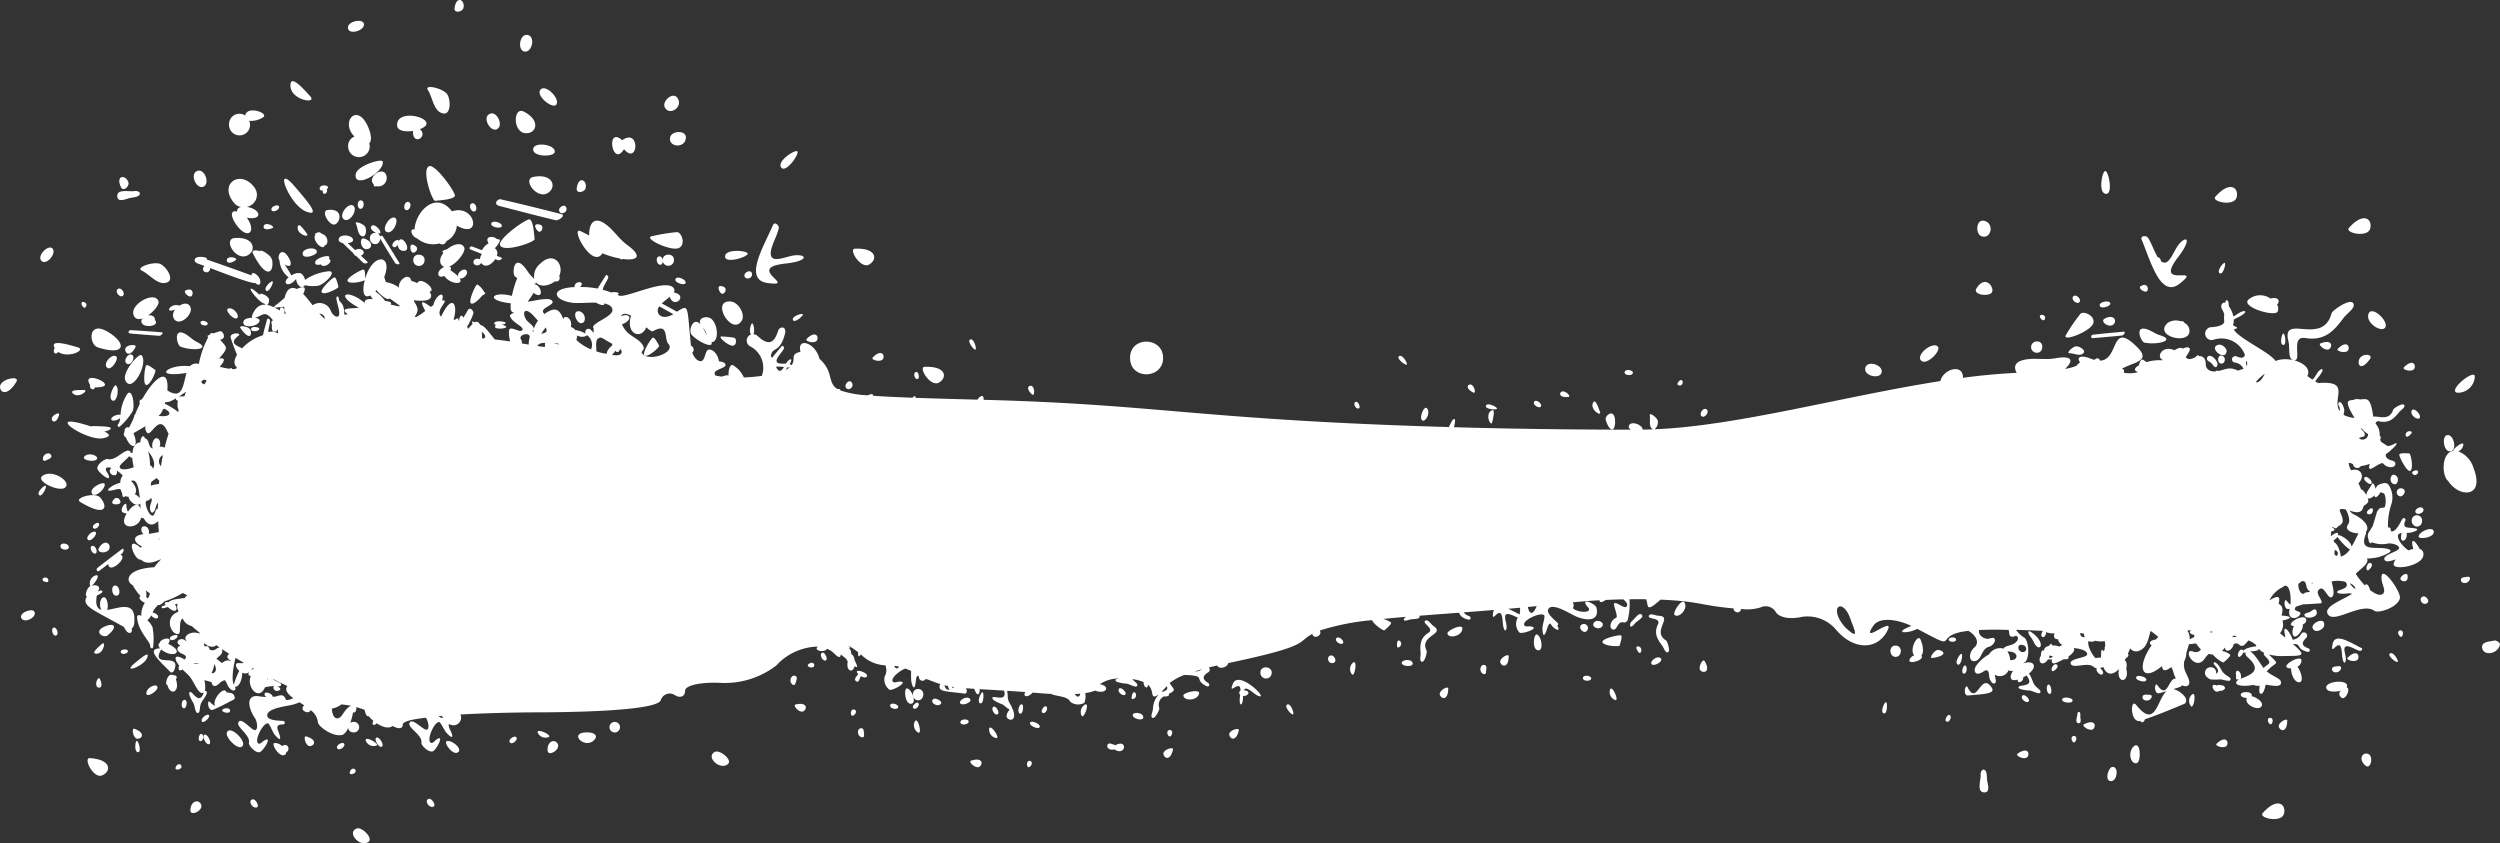<svg xmlns="http://www.w3.org/2000/svg" width="317.751" height="107.176"><rect width="100%" height="100%" fill="#333333" stroke="none"/><path data-name="Path 7260" d="M84.222 33.018c0-.821 1.435-.914 1.435 0a.719.719 0 11-1.435 0zm63.609 12.478c0-2.71-4.2-2.82-4.2 0s4.2 2.716 4.2 0zm158.695 20.652c0 .968 1.324 1.1 1.324 0a.662.662 0 10-1.324 0zm-47.6-22.75a.72.72 0 100 1.436c.822 0 .915-1.437.002-1.437zm13.031 52.457c0-2.459-1.934-.319-.883.994.554.439.885-.001.885-.995zm25.411-43.592a.99.99 0 00-.134-.751c-.156-.313.186-.622.433-.19.536.94.158 1.117.222 1.423a3.771 3.771 0 001.373.376c-1.383-2.288-.843-2.2-.114-2.3a1.065 1.065 0 01.776-.052c.917-.022 1.345-.455 1.718 2.188.64-.124 2.064.617 2.541-.9.056-.176 1.171-.878 1.385-.592s-.392.626-.624.909c-.644.782-1.244 1.445-2.51 1.184a.365.365 0 00-.5.283 1.991 1.991 0 01.516 1.492c.129.15.225.354.069.477a1.7 1.7 0 00.092.314c.256.208.8.524.842.566a1.7 1.7 0 00.636-.155c1.077-.6.368.292-.855 1.208-.061.948 1.192.595 1.221 1.179s-1 .657-1.555-.013c-.22-.266-1.492.817-1.7.68-.137-.088-.085-.354-.01-.645a3.746 3.746 0 01-1.118.29.545.545 0 01-1-.235c-.3-.164-.5-.209-.547-.1a1.772 1.772 0 00.321.873c1.115-.366 1.872.677.913 1.654.137.285.257.561.354.822.119-.1.429.27.654.686-.008-.476.524-.958.7-1.4.123-.305.381.15.481.605a.959.959 0 01.277-.465 1.9 1.9 0 01.617-.229.7.7 0 01.253-.05.607.607 0 01.5.235 2.878 2.878 0 01.332 2.508 8.573 8.573 0 00-.414 2.9c.339-.045.357.178.368.484.593.194 1.135-.984 1.422-1.5.189-.344.535-.109.415.16-.4.9.19.875.791.917.817.057 1.135.255-.038.577a2.8 2.8 0 01-.581.056c.14 1.213-1.052 1.422-.637.021-1.148.071.041 1.72.873 2.2a3.665 3.665 0 01.591-.182c-.009-.181-.1-.4-.116-.574-.1-.988.6-.124.937.573a.669.669 0 01.481.719c-.014 1.442-3.871 2.076-3.787 1.208a1.211 1.211 0 01.27-.592c-.626.189-1.212.4-1.413.069-.387-.636 1.783-1.063 1.835-1.5.049-.419-.977-.667-1.4-.593a3.609 3.609 0 01-2.084-.162c-.116.384-.445-.124-.383-.343a.977.977 0 01.145-1.111 9.04 9.04 0 00.376-.618c.181-.595.357-1.192.54-1.787a.291.291 0 01.132-.191c.093-.216.275-.366.719-.339.308.018.35-1.308.043-1.823a.623.623 0 01-.383-.165c-.151.1-.266.365-.41.5-.293.265-.411.154-.425-.093-.234.27-.631.5-.856.387.125.356.156.569-.521.958-.186 1.01-.884.9-1.8.6a1.619 1.619 0 00.685.553c.67.326 1.842 1.162 1.539 1.945a.438.438 0 01-.132.167.5.5 0 01-.015.328c-.721 1.827.459 1.731 1.664 1.762 1.636.04 2.29.406-.025 1.156a7.51 7.51 0 01-1.5.187c.4.581-.939 1.417-1.416 1.934a8.3 8.3 0 001.187 1.5c.107-.391.508-.039.614.551.657.521 1.29.8 1.639.5.424-.353-.05-1.105-.132-1.65-.407-2.689 2.544 1.421 2.3 2.246-.348 1.192-2.76 1.9-3.218 1.572-1.655-1.193-5.1 1.678-5.923.445-.668-.994 1.979-1.868 3.073-2.629a2.334 2.334 0 00-.411-.052 5 5 0 01-1.187.032c-.48-.1-.321-.328-.006-.433.641-.212 1.219-.428.778-1.043a3.633 3.633 0 00-1.787-.057c.229.88.433 1.835-.03 2.014-.415.162-.912-1.351-1.4-1.1-.9.454.358 1.413.146 1.835-.021.041-1.745.131-2.4.168-.266.1-.535.18-.8.268a.425.425 0 00-.186.314c0 .306.745.274.712.578a.854.854 0 01-1.055.531c-.464-.2-.41-.681-.314-1.16-.039.01-.076.026-.115.036-.708.187-.619-1.52-.246-1.01a2.243 2.243 0 00.452.481c.089-.592.06-2.329-.627-2.438-.15.07-.283.149-.42.228a.2.2 0 01-.164.089 3.787 3.787 0 00-1.453 1.557c.895-.517 1.484-.762 1.166.451.547.23.588.86.365 1.478.109.014.224.025.341.036.814.08 1.126.286-.056.575a1.256 1.256 0 01-.168.026 1.671 1.671 0 01-.3 1.614s-.013 0 .657.557a3.243 3.243 0 00-.1-.671c-.091-1.166.87.264 1.046.943a1.375 1.375 0 001.069-.71.411.411 0 11.626.507c-.612.606-.534 1 .273 1.286.33.118.3.578-.182.437-1.449-.431-.579-1.021-1.752-.966 1.729 1.488 1.387 1.514-1.04 1.514a6.111 6.111 0 01-2.025-.2c1.514 1.52.99.743-.257 2.158.895.756 1.948.892 1.8 1.533-.116.5-1.089.273-1.946.153-.052.411-.309 1.211-.591 1.164-.347-.059-.171-.665-.178-1.036a1.251 1.251 0 01-.755-.091c-2.316.372-2.566-.3-1.892-.677a.3.3 0 01-.083-.053c-.283.151-.278-.154-.247-.463-.25-1.086.835-.573.587.4 1.44-.549 2.706-1.107.874-2.732-.268-.238-.318-.449-.25-.588-.167.028-.257.009-.3-.034-.074.284-.421.627-.553.584-.332-.109.019-1.113.442-.9a.219.219 0 01.112.133c.19-.35 1.347-.578 1.646-.57a.271.271 0 01-.012-.153 3.187 3.187 0 00-.974-.609c-.172.2-.352.4-.565.612a.562.562 0 01-.542.016.584.584 0 00-.772-.163c-.159.79-1.029 1.2-1.121.437a2.663 2.663 0 01-.375.431 2.726 2.726 0 011.054.478c.061.244-.628.78-.837.976-.1.1-.962-.478-1.385-.992a1.866 1.866 0 01-.511-.08 3.867 3.867 0 00-.524.606c-.95 1.43-2.387-.375-1.929-.9.167-.191.507.071.76.067a.729.729 0 00.7-.354 3.114 3.114 0 01-.591-.729c-.26-.034-.776.109-.937.066-.081.362-.207.733-.326 1.105a2.467 2.467 0 01-.27 1.074 2.349 2.349 0 00.127 1.286c.233.552.839 1.511.305 1.823a.645.645 0 01-.668-.062c-.052.19-.952.427-1.138.487a2.652 2.652 0 011.277.778c.487.464.4.979.1 1.105-1.655.687-3.307 1.387-5 1.955-.119.456-.48.473-.557.215-1.358.314-1.328-2.994-.544-2.021 2.481 3.078 2.623-.65 3.835-1.762-.308.092-.614.187-.927.261-.712.167-.575-1.537-.216-1.016 1.323 1.911 1.377-.987 2.366-.851-.35-.574-.275-.869-.6-1.462-.86.681-1.181.4-1.168-.133-2.634 2.189-3.283.173-1.336-2.639-.356-.194-.361-.59.557-.737a8.4 8.4 0 01.29-.332c-.39-.3-.572-.482-.977-.74-.29 1-.428 2.057-1.369 2.471a.957.957 0 01-1.23-.265c-.172.427-.275.653-.3.7.15.136.119.336-.25.561-.053.11-.107.2-.16.3.3-.04.321.725.208 1.011.5 1.787-1.254 2.049-.935.059-.9.977-1.66.6-1.97-.255-.132.047-.264.075-.425.119.252.182.485.577.363.747-.255.354-1-.357-.771-.736a.613.613 0 01-.362-.107c-.678-.763-2.67.265-2.939-.427s1.939-.738 2.066-1.161c.167-.557-1.1-.8-1.681-.849.136.264-.039.634-.681 1.064.062.416-.224.357-.635.368-.849.431-1.619.9-1.464.018-.169 0-.339-.005-.508-.01-.64.992-1.417.372-.9-.46-.006-.505.243-1.064.5-.388-.2-.33-.124-.718.528-.86.167-.278.33-.389.419-.049a1.718 1.718 0 01.9.143 1.02 1.02 0 01.41-.213.958.958 0 01-.578-.74c-.506.04-.6-.375-.433-.742a2.473 2.473 0 01-1.078-.155c-.061.983-1.007.745-.421-.159q-1.854-.093-3.416-.132a3.761 3.761 0 00.964.935c.689.271.847 2.731.132 3.2-.065.041-.125.091-.189.136 1.318-.464 1.93.332.719 1.307a.39.39 0 01.129.124 5.5 5.5 0 01.4.906c.288.8 1.12.981.941 1.352-.146.305-.887-.172-1.332-.247a5.046 5.046 0 01-1.175-.175c-.455-.185-.26-.38.069-.428.768-.112 1.458-.242.737-1.24-.026-.038-.02-.06-.034-.092a4.232 4.232 0 01-.442.26c.056.622-.848.861-.672.283-1.037.3-1.146-.357-.608-1.118a.835.835 0 01-.584-.061 1.192 1.192 0 01-1.727.571.967.967 0 000 .173c.054.295.246.83-.049.923-.363.116-.663-.581-.683-.891-.036-.608-.129-1.021-.769-.6-1.027.674-1.254-.143-.936-.672a4.66 4.66 0 011.685-1.524 1.638 1.638 0 011.855-.731c.127-.362.953-.389 1.341-.645.794-.522.424-1.072.147-.963-.856.334-.738-.295-.844-.769a43.072 43.072 0 00-3.775.012c-.114.768.727 1.111 1.058 1.117.309.006.776-.274.93 0 .2.35-.372.937-.637.988-1.082.206-.945 1.661-1.846 1.839-.8.159-.891-1.036-.078-1.745.653-.569.257-1.489-.769-2.093-4.907.518-.663 2.868-6.5-.257-1.149.628-3.267.622-.745-.379-2.219-1-4.252-1.064-4.9.075-1.726 2.588 3.337-1.917 1.656.883-1.435 2.21-4.307 1.988-6.405-.551a4.747 4.747 0 00-4.307-1.548c-1.436.332-2.872.111-3.314-.662a1.477 1.477 0 00-1.877-.552 5.721 5.721 0 01-2.517.2c-.038.652-.939.524-.943-.067-4.228-.362-4.231-.9-9.288-1.112-1.911 1.727-1.51.807-1.813-.049-.693-.009-1.4-.01-2.124 0a8.371 8.371 0 01-.235 2.657c-.03.133-.34.339-.45.3-.87-.294-.83 1.008-1.4.895s-.4-1.133.388-1.506c.312-.149-.432-1.646-.248-1.817.281-.262 1.257.718 1.554.409.281-.291-.057-.641-.4-.927-.747.016-1.5.043-2.255.078-.305.266-.824.409-.754.039a81.744 81.744 0 00-3.412.26.69.69 0 01.045.675c-.11.349 1.721.8 2 .328.133-.226-.246-.464-.37-.7-.486-.91 1.213-.05 1.317.33.5 1.8-1.246 1.813-2.8 1.056-.816-.4-2.8-1.641-3.288-.848-.317.517.7 1.328 1.131 1.731.181.168.115.328-.01.388.6 1.014-.547.394-.861-.269-.252.062-.348.427-.465.791-.254.778-.521 1.04-.551-.176-.01-.42.375-1.5.222-1.658-.436-.459-2.8.634-2.542 1.244.11.253.538.134.811.172 1.346.187-1.045 1.016-1.406.784a1.623 1.623 0 01-.295-1.766.665.665 0 00.094-.121c-.524-.218-1.213-.636-1.521-.4-.286.224.057 1.016.075 1.447.035.809-.4.877-.5-.618-.169-2.609-1.537.769-1.19-1.174a.974.974 0 01.1-.243c-1.315.109-2.585.208-3.826.3.071.182.266.337.632.468.328.116.3.578-.181.437-1-.3-.9-.67-1.124-.853-3.34.253-3.42.257-4.983.381.178.528-.82.345-1.334.52-.926.313-.7-.19-.354-.381-1.024.087-2.008.176-2.935.27a2.638 2.638 0 011.016.463c.061.246-.627.782-.834.979-.12.115-1.351-.736-1.58-1.288a30.257 30.257 0 00-6.648 1.32c.4.653-.843 1.179-.939.423-2.1 1.133-.156 1.487-10.686 3.711-.137.55-1.1.859-1.421.31-.355.08-.707.162-1.05.246a.4.4 0 01-.118.639c-.721.468-.725.866.006 1.314.3.182.173.627-.266.39-1.645-.882.229-1.289-2.74-1.392a6.978 6.978 0 00-1.872 1.036c.484.777.941.877-.109 1.367.159.292-.292.367-.635.328a1.218 1.218 0 00-.561 1.493c.047.178-.526 1.367-.858 1.236s0-.738.047-1.1a2.83 2.83 0 01.747-1.9c-1.236.869-.482-.48-1.378-1.211-.038.632-.564.321-.564-.344a5.532 5.532 0 00-1.424-.371c.336.4.747.579.61.849-.153.3-.883-.19-1.327-.275a5 5 0 01-1.17-.2c-.451-.194-.251-.385.078-.427l.184-.025a4.244 4.244 0 00-2.524.73c1.336.158.946 1.373-.593.807a4.642 4.642 0 01-1.253.306 2.15 2.15 0 01-.109 1.25 1.625 1.625 0 01-1.786-.136c-.333-.756-1.829-.667-2.416-1-.847-.04-1.427-.093-2.38-.167-.533.65-1.3.593-.924-.072-.84-.062-1.6-.112-2.305-.158a6.558 6.558 0 01.079.78c.026.75.6 1.171.539 1.465a.108.108 0 01.08.069c.534 1.306-.173 1.6-.637 1.191-.3-.262-.013-.842.269-1.116-.274-.1-.662-.52-.962-.676a5.056 5.056 0 01-1.065-.525c-.375-.315-.129-.442.2-.387.733.123 1.393.2 1.113-.825-1.2-.075-2.217-.131-3.107-.184.022.736-.337 1.025-.679-.041-.376-.025-.724-.05-1.056-.078.023.063.049.115.071.191.093.323-.074.525-.237.5-2.445-.337-3.541-.193-3.113-1.227-.83-.242-1.341-.516-1.85-.64a.458.458 0 01-.849-.3 1.763 1.763 0 01-.209-.12 1.67 1.67 0 00-.2.778c-.1.812-.316 1.12-.574-.07a11.543 11.543 0 01-.012-1.3 9.397 9.397 0 00-.743-.315c-.793.313-1.876 1.243-1.6 1.65.154.229.552.03.828.015 1.358-.068-.834 1.2-1.232 1.034a1.62 1.62 0 01-.622-1.678 1.641 1.641 0 00.092-1.429 4.6 4.6 0 01-3.108-1.392c-.234.343-.4.358-.345-.262-.746-.564-1.159-.844-1.267-.791.293.124.271.246.087.345.175.012.272.265.29.56a.43.43 0 01.036.144c.261.093.37.526.4.763.4.8.425 1.04-.01.732-.177.914-1.126.715-.864-.608a.329.329 0 01-.133-.246 6.152 6.152 0 00-.8-.639.255.255 0 01-.052.294c-.252.226-.754-.5-1.136-.737-.162-.1-.341-.18-.52-.27-.182.507-1.81.3-1.161-.274a7.341 7.341 0 00-5.276 2.4 10.74 10.74 0 01-7.178 2.208c-2.429-.111-4.417.331-4.417.994 0 .773-.663.993-1.325.552a1.181 1.181 0 00-1.767.662c-.331.994-6.515 1.546-16.675 1.546-3.394.039-6.352.131-8.789.269a.978.978 0 01-1.44 1.208c-.136.216.039.546.2.891.338.746.315 1.12-.526.24-.29-.3-.728-1.359-.95-1.376-.631-.045-1.648 2.356-1.042 2.631.251.114.487-.262.715-.419 1.122-.767-.088 1.456-.512 1.526-.613.1-1.456-.83-1.407-1.108.177-1-1.863-1.93-1.487-2.57s1.782 1.064 2.19.9c.393-.155.124-1.175-.141-1.511-1.89.207-2.93.508-2.93.865 0 .566-.534.595-1.3.182-.543.438-1.411.052-2-.334-.49.441-.689.08-.425-.313a4.569 4.569 0 01-.621-.612c-.3.137-.422-.485-.522-.8a12.535 12.535 0 00-1.031-.339c.027.352-.123.839-.418.654a6.99 6.99 0 01-.361 1.355.618.618 0 01.372-.124.669.669 0 110 1.324.612.612 0 01-.631-.577 1.83 1.83 0 01-.63.857c-1.155.458-3.2-1.01-3.218-1.574a2.209 2.209 0 00-.923-1.527c-.264.653-1.537-.037-.815-.609-.2-.133-.4-.264-.6-.392a5.139 5.139 0 01-1 .336c-.886.2-3.214.459-3.1 1.383.074.6 1.37.606 1.963.65.391.03.321.442.027.445-.982.006-.717.537-.507 1.1.287.767.239 1.138-.541.2-.27-.322-.637-1.4-.859-1.435-.626-.088-1.8 2.241-1.214 2.556.244.131.5-.23.741-.37 1.171-.692-.184 1.445-.61 1.488-.619.061-1.4-.926-1.332-1.2.244-.99-1.73-2.049-1.312-2.663s1.707 1.179 2.127 1.045c.4-.129.2-1.165-.041-1.518-.9-1.317-1.183-3.045.507-2.782a7.9 7.9 0 00.936.1.419.419 0 01-.23-.39c.07-.434 1.073.013 1.018.341a.593.593 0 00.212.006c.552-.041 1.129-.548 1.469.336.065.169.522.061.955-.159-.569-.41-1.184-.98-.751-1.532-.632-.3-1.272-.61-1.912-.94.509.458 1.165.441 1.113.8-.023.159-.23.188-.485.184a1.278 1.278 0 01.282.155c.434.321-.627.73-.764.065a.22.22 0 01.092-.238 3.435 3.435 0 00-1.177.141c-.774 1.819-2.385-.058-1.8-1.43-.255-.075-.4-.185-.216-.494a.868.868 0 01-.862.065c-.07 1.4-.659 1.884-.946 1.758.085.182.124.357-.012.453-.312.22-.809-.354-.919-.644-.125-.325-.249-.577-.423-.628a3.347 3.347 0 01-.453.242c-.67.763-1.076.568-1.148.023a6.371 6.371 0 00-.931-.252 3.258 3.258 0 01.084 1.369c.159-.085.324.141.2.411a5.443 5.443 0 01-.522.839c-.5.69-.174 1.479-.582 1.542-.334.053-.361-.827-.551-1.237a5.064 5.064 0 01-.522-1.068c-.1-.478.167-.428.392-.185.528.569 1.027 1.065 1.44-.1.018-.05.044-.061.066-.093a.439.439 0 01-.137.118c-.616.285-1.151-1.394-1.74-2.076-.27-.313-.593-.587-.9-.891-.371.3-.636 0-.419-.477-.734-.957-.659-1.577.692-.786.242-.255.265-.482-.258-.7-.941-.385-.725-.893-.273-1.078-.856-.392-.019-1.092.531-.694a2.15 2.15 0 00.356.213.721.721 0 01-.079-.05c-.586-.573.349-1.323 1.4-1.054a.982.982 0 00.318.03c-.4-.316-.755-.618-1.085-.912a1.642 1.642 0 01-1.161-.967c-.619.389-.083 1.965-.609 1.981-.88.025-1.694-2.017-.154-2.741a1.222 1.222 0 00.242-.16c-.222-.407-.25-.732-.061-.957a2.394 2.394 0 00-.411.092c.48.623.147 1.281-.9.321-.4.146-.727.234-.778.062-.058-.2.332-.206.513-.324-.282-.294-.04-.371.367-.356.4-.335.9-.374 2.038-.521a1.271 1.271 0 01.339-.338 9.539 9.539 0 00-.575-.3 11.178 11.178 0 01-2.345 1.072c-.256.278-.574.528-.741.438a2.259 2.259 0 00-.747.989c.284.012.725.279.7.539-.043.409-.685.122-.875-.2a1.683 1.683 0 01-.5.621 2.657 2.657 0 01.666.891 8.154 8.154 0 01.076 2.513c0 .286-.387.156-.361-.049.078-.608-1.5-1.824-1.669-3.628-.039-.409.2-.441.531-.286a2.8 2.8 0 01.45-1.651c-.449-.171-.941-.68-.534-.851a6.082 6.082 0 01-.99-1.37c-1.089-.6-.7-2.122 2.729-2.3a5.878 5.878 0 01.812-.948.092.092 0 010-.065c-.928.4-1.782.715-2.534.036-.8.216-2.1-3.314-.019-1.5a2.173 2.173 0 01.163-.167c-1.087-.513-1.312-1.393.212-1.563-.372-.278-.38-.909-.041-.983.579-.128.852.579.68.934.556-.038 1.072-.189 1.3-.207a35.194 35.194 0 01-.085-1.4c-.786.754-1.426.431-1.827-.353l-.344-.085c-.326 1.572-3.109 1.539-1.84-.508-.129-.04-.261-.071-.389-.115-.692-.239.335-1.607.361-.975a1.625 1.625 0 00.2.834c.668-.949 1.361-1.189 1.606-.34-.017-.339-.014-.264-.044-.685-.478.508-1.448-.319-1.492-.882-.388 0-.237-.005-.42-.088-.129.23-.38.252-.383-.352a1.654 1.654 0 01-.184-.471c-.2-.115-.52-.021-.857.061-.8.193-1.158.1-.138-.561a5.625 5.625 0 01.936-.367 1.374 1.374 0 01.318-.905 3.735 3.735 0 00-.754-.617c.2 1.138-1.468.376-.7-.34-.3-.1-.557-.116-.666.038-.159.226.168.528.278.78.546 1.245-1.413-.356-1.4-.785.013-.622 1.086-1.277 1.35-1.178a.774.774 0 00.331.037 1.2 1.2 0 01.251-.056c.842-.256 1.767-1.36 2.22-.967a.277.277 0 01.1.21.686.686 0 01.209.039c.084-1.052.588-1.392 1.037-1.38-.094-.531.4-1.125.547-.52.688.2.341 1.161 1.017 1.294-.229-.41.044-1.293.444-1.3.454-.005.6.679.406 1.125.156-.058.193-.128.646.084.151-.624.315-1.224.508-1.774-.115-.2-.213-.429-.318-.619-.972-1.765-1.884.94-2.4.507a.919.919 0 01-.219-.857c-.506.305-1.028.6-1.541.9.8 1.778-.221 2.309-.977.489-.238-.052-.321-.438-.151-.637-.021-.431.213-.724.557-.561a9.077 9.077 0 00.68-1.42c-.014-.1 0-.176.088-.212.18-.436.38-.9.613-1.389-.109-.447.1-.613.257-.535a.591.591 0 01.158-.244c1.279-2.269 3.33-4.208 3.093-.932 2 1.275 1.985-.774 2.435-2.219-4.481.68-2.339-1.18.436-.861a1.056 1.056 0 011.133-.274 11.858 11.858 0 011.2-3.428c-.225-.15-.061-.193.169-.283.155-.229.221-.295.466-.178a6.78 6.78 0 01.886-.282c.283-.063.728.714.269.988a.745.745 0 01-.3.074c.908 1.071 1.116.968-.128 2.419.913-.168.694.334.089 1.037a11.342 11.342 0 001.227.256c.286-.18.294-.07.328.034.508.032.719-.071.533-.321-.35-.349-.243-.9.111-1.484-.291-.715-.578-1.431-.8-2.167-.212-.7 1.5-.672 1-.281-1.258.993-.269 1.24.445 1.623a5.962 5.962 0 012.657-1.667c.124-.646.353-1.37.507-1.987.069-.274.388-.043.393.114.012.368-.222 1.02-.233 1.482a1.437 1.437 0 011.24.173 1.293 1.293 0 00-.065-.538l-.063.079c-.008.166-.071.26-.219.176-.418.217-.468-.389-.427-.856-.085-.194-.128-.4.081-.477l.023-.1c-1.014-1.281-1.219-.591-2.255-.275.336.044.594.163.582.356-.044.756-2.347 1.1-2.036.069.087-.288.617-.433 1.113-.441-.1-.124-.013-.427.263-.869.8-1.253 1.942-.822 3.247-.047-.057-.763.773-.359.539.327l.243.153a2.32 2.32 0 01-.243-.971c-2.095.23-1.382.215.071-1.147.178-.864.657-1.524 1.535-1.1.915-.419 1.275-.292.812.631a12.69 12.69 0 011.191 1.444 1.518 1.518 0 012.323.716c.106.3.547.836.9.712.584-.336-.539-2.458-.076-2.547.225-.044.153.463.308.612.482.459.547.815.579 1.7a1.89 1.89 0 01.464-.028c-1.051-.824-.026-.733 1.386-.848-3.219-1.779-1.377-2.4.685-.661.031-.014.053-.035.085-.047-.068-.348.387-.432 1.015-.4a1.823 1.823 0 01-.326-.466c-1.013.527-1-.86-.706-1.963-.2.211-2.013.588-2.188.116-.153-.412 1.871-1.527 2.056-1.429.2.107.172.825.172 1.169 1.012-3.447 3.594-3.075 2.427-.228a3.789 3.789 0 01.2.644 3.733 3.733 0 011.7.709c-.252-.808 1.248-2.125 1.555-.853a3.608 3.608 0 01.773.277c.324-.968 2.566.884 1.522 1.094.606.781-.025 1.349-1.959 1.076a.75.75 0 01-.008.129c.743 1.1.44 1.4.1 1.969.054.018.112.03.165.052a9.249 9.249 0 001.175-.784c-.839-1.562-.264-1.206.7-.518.114-.081.234-.168.337-.238.209-1.167 1.517-1.992 1.1-.569 1.133-.187-.963 1.183-.131 2.047 1.444-3.073 2.192-1.51 1.583.381.06 0 .128 0 .184.009.241-.172.454-.31.451.076.039.009.069.021.1.031-.036-.562.358-.866.516-.358.2-.331.394-.656.57-.966.279-.49.769.128.7.432a9.319 9.319 0 01-.794 1.673c.052.088.1.178.15.27a4.955 4.955 0 01.562-.64c-.189-.241-.057-.42.224-.175.326-.184.56-.039.715.293.59.181.868.659 1.873 1.873 0 0 .428.043.446.05q.79.093 1.505.2a4.2 4.2 0 01-.158-1.284c.009-.856 1.268.146 1.61-.084.641-.432-1.274-.959-1.479-1.9-.03-.137.26-.264.578-.4-.542.057-.526-.628-.477-1.179-3.306-.353-2.419-1.6.143-.94a13.2 13.2 0 01.679-2.264c-.1-.062-.19-.128-.278-.2-.376-.295-.217-2.535.94-1.469.482.443.727 1.029 1.2 1.479a3.414 3.414 0 01.3.322 2.043 2.043 0 01.736-1.939c1.712-1.713 3.107.071 2.444 1.509.144.442-.027.82-.562.71-.68.559-1.826.811-2.4.137 0 .124-.1.189-.269.2 1.052.125 1.332 2.144-.044 1.131a9.49 9.49 0 01-.743 1.109c.887-.07 2.953-.7 3.166.008.128.427-1.42.8-1.21 1.308a.629.629 0 00.181.261c1.528-1.111 1.977-.4 2.4.666.1-.644 1.219-.159.951.975a1.23 1.23 0 01.575.392 3.958 3.958 0 011.311.456.412.412 0 01.7-.433 1.777 1.777 0 00.345.321.857.857 0 01-.016-.484 1.665 1.665 0 01-.08-.167c-.2-.57 2.523-1.4 2.455-2.245-.04-.489-.49-.716-1.1-.826.273.4-.675.145-.967-.1-1.1-.022-2.361.114-3.09.009-2.223-.319-2.873-1.729.047-1.973.1-.008.2 0 .3-.007-.1-.848 1.478-.834.7-.018a11.119 11.119 0 012.233.2c.3-.546.7-1.122 1-1.628.145-.242.383.072.343.224-.112.416-.666 1.107-.7 1.562q.524.136 1.054.327c.944-.132 1.177.177.787.31.079.035.155.054.235.092.851.4 6.307-2.423 7.019-.805a.457.457 0 01-.074.414c1.91.336.039 2.2-.506.551-.321.273-.7.555-1.012.839.643.349 1.285.7 1.923 1.052 1.568-.97 1.266-.861 1.788 4.325a.532.532 0 01.164.892c.191.506.588 1.092 1.091 1.069.612-.028.482-1.515 1.092-1.477s1.13.811 1.206 1.5c.446.049.793.163.835.441.068.44-1.515.6-1.378 1.13a.639.639 0 00.12.247c.249.048.508.089.778.123.337-.089.672-.222.865-.138-.027-.785.233-1.55.61-1.28a3.4 3.4 0 011.341 1.523 21.152 21.152 0 002.285-.2 3.048 3.048 0 00-1.449-3.731.831.831 0 01.1-1.54c-.354-.239-.053-1.422.125-1.4s.366 1.084.14 1.372a.95.95 0 01.591.269c1.263 1.168 2.038.979 2.543-.659.207-.668 1.13-.644.89.324-.65 2.617-1.722 1.557-1.793 2.952.124.03.124.058.16.115.368-.489.826-.992 1.187-1.442.176-.22.37.125.308.269-.2.478-1.107 1.268-.9 1.7.128.268.709.213 1.151.224.477-.747 1-.759.463.063a.789.789 0 01.265.119c.579-.751-.247-1.435 1.13-1.679-.5-1.956 1.937-1.157 2.414.889a4.008 4.008 0 011.263 1.934c.237.875.312 1.473 1.032 1.9.179-.022.389 0 .344.171a12.821 12.821 0 003.509.625c.291-.137.666-.268.67.054 1.3.1 2.938.174 4.989.251.38-.334.42-.213.378.014 2.149.076 4.749.149 7.886.231.5-.685.847-.555.785.021 22.134.573 27.641 2.542 59.151 3.464.455-1.169 1.043-1.579.636.019 4.393.124 9.153.217 14.3.27a.072.072 0 01.083 0q3.892.039 8.1.045c-.207-.136-.334-.31-.244-.52.29-.68 1.774-.065 1.733.512.429 0 .874-.022 1.315-.038-.6-.312-.295-1.2-.4-1.771-.083-.45.846.2 1.012.65a1.126 1.126 0 01-.412 1.114c10.49-.416 24.007-4.2 36.34-6.127.33-1.532 2.926-2.282 2.863-.415a80.735 80.735 0 016.836-.634c-.4-.7-.308-1.418 1.063-1.678 1.288-.243 2.52.063 3.81-.167 2.371-.421 2.31.388 1.261 1.349a6.911 6.911 0 001.455-.392 1.266 1.266 0 01.407-.371c.006-.041.038-.081.016-.124-.441-.663.221-.884 1.325-.442a4.073 4.073 0 00.556.178c.291-.332.612-.2.694.1 2.417-.085 1.337-4.855 4.382-2.043 1.436 1.325 1.436 1.877-.441 2.539-.509.215-.89.383-1.152.517.265.158.3.1.235.521a4.009 4.009 0 001.709-.047l.021-.088c-.425-.1-.469-.429.181-.8.278-1.05.485-.771.972-.412a5.581 5.581 0 012-.231l.066-.054c-.867-.332-.1-1.924 1.488-1.224.485-.31.866-.394 1.063-.2.357-.177.67-.25.847-.061.2.213-.251.727-.471 1.159.335.376.774.2 1.224-.01.169-.2.345-.366.467-.14.489-.026.843.313.843.956 0 .7.5 1.038 1.254.987.048-.06.049-.146.334-.056 1.068-.212 1.408-.577 2.515-.043a3.509 3.509 0 01.711-.217 1.388 1.388 0 00-1.1-.807.412.412 0 11.238-.771c.578.25.908.193 1.032-.189a3.161 3.161 0 00-3.924-1.961.823.823 0 11-.275-1.586c.838-.053 1.356-.246 1.576-.6a5.705 5.705 0 01-.008-1.067 4.182 4.182 0 00-.287-.628c-.248-.447.039-.91.419-.8.045-.509.477-.455.44.393a4.181 4.181 0 01.6 1.346c.3-.142.653-.437.914-.553.74-.334.963.047-.389.692a3.766 3.766 0 00-.475.268 3.99 3.99 0 01-.1.721c.362.216.895.322.089.513.612 1.166 4.572 2.886 5.315 4.02 1.753-.734 4.826.438 4.038 1.912.212.151.427.309.637.456.281-.181.53-.751.765-1.018.535-.608.9-.353-.07.791a3.449 3.449 0 00-.332.458 3.022 3.022 0 00.415.207c4.23-.343 1.661 1.959 2.691 3.573zm-42.231 30.541a2.011 2.011 0 01.348 1.09c1.045.126 1.232-1.131-.345-1.091zm1.892.076c.6.079.72-.756.043-.908-.769-.173-.647.829-.041.908zM31.923 85.188a1.662 1.662 0 01.343-.2l-.154-.088a1.271 1.271 0 01-.189.288zm-2.794-2.089q-.464-.3-.909-.6c.169.709-.4.838-.717 1.237.231.145.478.385.716.538.387-.324.793-.459 1.133-.2a.2.2 0 00-.08-.133c-.549-.367-.395-.605-.143-.843zm-1.912 1.319a2.775 2.775 0 01-.341 1.138c.48.097.81-.494.341-1.139zm-8.148-25.291a.7.7 0 01.374.446c.418-.647-.1-1.625-.621-2.2a6.151 6.151 0 01.246 1.753zm1.621-7.061a1.684 1.684 0 01-.543.791c1.566.212 1.807-.44.7-.921-.064.058.051-.027-.157.129zm47.608-8.092c.335.052.646.1.925.127a.343.343 0 01.062-.11.611.611 0 01.019-.407c-.396-.004-.817.04-1.006.39zm196.686 36.983a1.49 1.49 0 01-.155-.45l-.456-.032c.05.362.257.584.611.482zm22.869-33.451a5.53 5.53 0 00-1.12 1.03.61.61 0 01.032.062c.355.007.703-.285 1.088-1.092zm-261.625.83a.733.733 0 00-.346-.066l-.264.184a.828.828 0 00-.047.078 1.608 1.608 0 00.3.323.6.6 0 00.358-.519zM280.97 80.41c.065-.018.147-.023.206-.047a.35.35 0 010-.091c-.079-.01-.155-.017-.234-.025a.856.856 0 01.028.163zM78.82 44.339c-.087.345-.345.587-.618.238a2.11 2.11 0 01-.429.522c1.276.259 1.46-.356 1.047-.76zm-2.541-1.445c-.369.216-.6.049-.471 1.766a5.811 5.811 0 001.323.306c-.048-.323.344-.8.711-1.1-.023-.066-.04-.127-.06-.193a14.59 14.59 0 01-1.192-.693 2.27 2.27 0 01-.311-.087zm-6.9-1.294a7.835 7.835 0 00-.591.824c.952-.177.672-.436.588-.825zm1.665 2.115a1.935 1.935 0 00-.679-.116 3.376 3.376 0 01.627.191.583.583 0 00.05-.076zM19.168 61.728a4.409 4.409 0 011.04-.216c.012-.142.022-.283.036-.425a1.233 1.233 0 01-.306-.332 5.668 5.668 0 00-.719.513 4.552 4.552 0 00-.054.459zm274.651 12.344a1.084 1.084 0 00.029.155 1.749 1.749 0 01.119-.146zm3.159-3.412c.286-.2.209-.649-.239-.754a6.385 6.385 0 01-.041.539.988.988 0 00.279.215zm-11.387-24.107a1.622 1.622 0 00-.027-.7c-.106.135-.157.279.027.7zm-185.508.142s-.142.181-.246.318a3.023 3.023 0 00.556-.328 2.058 2.058 0 01-.31.011zm-1.456-.081c.348.728.644.628 1.015.045a3.358 3.358 0 00-1.015-.045zm-14.83-7.681c-.592.732.145 1.947 1.786 1-.597-.329-1.192-.664-1.785-1zm-4.236 3.119c.656.805 2.039 1.147 2.272 2.171.05.221-.365.44-.25.636.725 1.244 4.421-.04 3.347-1.186-.531-.569.124-2.75-1.937-1.575-.142.08-.481-.173-.853-.5-.6 1.585-2.616.926-1.956-1.381a.728.728 0 01-.025-.124c-.692-.336-1.094-.231-1.228.107 1.148-.52 1.623.462.119 1.02a3.537 3.537 0 00.512.832zm-4.973.531c0 .2-.762.353-1.244.052a2.226 2.226 0 01-.087.579 6 6 0 001.868 1.192 1.489 1.489 0 00-.536-1.823zm-6.736-.778a3.155 3.155 0 01.537-1.052c-.18-.151-.429-.469-.615-.662-1.117-1.162-1.437-.332-.908.512.273.435.923.691.987 1.202zm-.074.41a2.233 2.233 0 01.053-.314c-.141.196-.209.13-.052.313zm-1.46 1.434l.879.146a3.3 3.3 0 01.112-.833c.23-.848-1.514-.462-1.092.182a.627.627 0 01.103.504zm-5.088-1.493a6.512 6.512 0 01.035.843c.062.01.138.017.206.026.427-.195.11-.564-.239-.87zm-12.282-3.91c.409.071.936.112.709.459 1.876.46 1.193.225-.131-.787-.169.331-1.019-.256-1.676-1.046-.048.058-.1.114-.145.167a5.345 5.345 0 011.246 1.206zm-8.383 1.594l.7.706c.046-.458-.29-.626-.698-.707zM21.019 51.082l-.062.229a10.7 10.7 0 011.687 1.043l.076-.175a1.838 1.838 0 01-.1-1.232c-.54-.176-.218-.657.806-.56.076-.208.149-.4.219-.6-.504.339-2.11 1.541-2.624 1.294zm-.315 6.763a.878.878 0 00-.241 1.409c.073-.48.151-.953.242-1.409zm-5.492 1.515c.1.515 1.276.247 1.789.016a6.139 6.139 0 01-.187-1.175.828.828 0 01-.4-.221c-.39.499-1.258 1.085-1.201 1.38zm2.555 3.978c-.07-.895-.281-2.585-1.1-2.21.687.727.749 1.328.472 1.682a1.643 1.643 0 01.629.528zm2.3 1.312c0-.252.013-.507.018-.762a1.1 1.1 0 00-.252.456c-.369 1.524-1 .577-.683-.268.14-.372.2-.662.027-.8-.063.166-.216.3-.548.387-.354.089.22 1.886.769 1.875.338 0 .31-.95.671-.887zm.19 3.8a4.656 4.656 0 01-.122.118c.017 0 .132-.021.132-.021 0-.029-.005-.059-.008-.094zM18.8 76.058a1.419 1.419 0 00.238-.676 1.363 1.363 0 01-.506-.375 2.142 2.142 0 01.054.892.977.977 0 01.212.162zm7.253 6.137c.211-.194.535 0 .6.393.786.19.612-.12 1.24-.308-.145-.1-.282-.2-.423-.292-.193.34-.971.209-1.158.023a1.055 1.055 0 00-.4-.243.894.894 0 00.143.43zm-1.5 2.15a.907.907 0 00.758-.075c-.242.043-.503.052-.759.078zm5.853.921c-.321-.283-.512-.667-.365-.9.107-.172.645-.017.918-.106-.013-.014-.026-.034-.04-.052q-.493-.295-.971-.592c-.176.544-.61 2.746-.227 3.393a11.165 11.165 0 01.684-1.74zm3.568.875a6.06 6.06 0 01-.037.33.367.367 0 00.036-.327zm10.024 4.034c.3-.316.506-.441.653-.455a10.422 10.422 0 00-1.261-.189 2.736 2.736 0 01-1.213.533c.043.656.224 1.148.6 1.23.544.118.847-.719 1.221-1.119zm12.152.812l-.4.034a1 1 0 00.575.259 2.955 2.955 0 01-.17-.292zm58.123-6.257a5.18 5.18 0 00-.63-.1c.185.345.371.472.635.101zm6.395 2.921a1.424 1.424 0 01-.189-.464c-.149-.03-.3-.06-.441-.093.148.511.371.625.635.558zm.606-.328l-.233-.036a.553.553 0 01-.026.2c.091-.049.176-.104.264-.164zm16.031.847c-.216.02-.455.032-.694.045.253.421.573.473.699-.045zm10.987-.958c-.08.1-.462.512-.653.7a1.379 1.379 0 01.207 0c.402-.189.642-.259.452-.7zm4.462-2.141c-.313.084-.608.175-.9.264a1.358 1.358 0 00.905-.264zm40.387-6.969a3.241 3.241 0 00.061-.858c-.511.047-1.009.089-1.51.134.482.21.984.48 1.455.724zm2.164-1.063c-.375.038-.746.072-1.117.109.248 1.193.774.818 1.123-.109zm39.212 2.692c1.435 1.325 1.545 1.1.772-.773-1.002-3.27-3.068-1.817-.766.773zm26.412 3.718c-.155-.061-.321-.093-.469-.15a.615.615 0 01-.036.314.6.6 0 00.511-.163zm5.427.212a1.9 1.9 0 01.683-.076c.028-.6-.049-1.342.363-.794a2.913 2.913 0 00.123-.412c-.028-.1-.016-.176.034-.212a1.65 1.65 0 00-.056-.684 3.027 3.027 0 01-1.211-.045.854.854 0 01-.824.034c-.241.398.336 1.661.893 2.19zm11.949-2.392a5.032 5.032 0 01.579-.292.869.869 0 01.028-.269c-.481-.112-.812-.3-.412-.593-.176 0-.334.017-.5.028a1.8 1.8 0 01.31 1.127zm5.988-.394a7.516 7.516 0 00-.393-.1c-.065.075-.134.145-.2.221.207-.048.51-.008.598-.121zm2.8 1.6c-.058.3-.681.266-1.129.334.556.187 1.365 1.643 1.739 2.1a2.453 2.453 0 01.491-.406c.827-.518-.827-1.214-.4-1.53a1.837 1.837 0 01-.696-.498zm5.814-7.092c.145-.124.477-.1.714-.162-.674-.491-.347-.958-.729-1.315a2.366 2.366 0 01-.2-.061c-.194.026-.4.246-.569.371-.056.643.355 1.539.789 1.172zm5.763-1.248a1.9 1.9 0 00.7.73c-.016-.333-.298-.563-.695-.73zm.01-4.343c-.3.03-1.473-1.317-1.594-1.558a1.238 1.238 0 01-.493.436 1.274 1.274 0 01.079.252c.412.177.763 1.033.848 1.828a2.022 2.022 0 001.165-.962zm-.53-5.035c-1.474-.281-.375.459-.4 1.405.058.135-.116.54-.482.674-.4.359-.331.41-.749.154a1.256 1.256 0 00-.149.026c.574.275.341.487-.067.517-.023.215-.041.425-.054.631.411-.343 1.04-.712.9-.153.428-.034 1.673.787 1.736 1.466.35-.577.646-1.213.874-1.689-.865-.016-1.837-.433-1.307-1.152.31-.413.033-1.279-.297-1.878zm2.048-10.288a1.1 1.1 0 00-.158.03c.728.57.6.981.242 1.029a1.293 1.293 0 00-.459.159.694.694 0 001.165-.516 2.6 2.6 0 01-.79-.702zM74.614 93.088c-2.454 0-.308 2.188.883.994.552-.548.111-.994-.883-.994zM31.681 15.352a2.721 2.721 0 001.686-.4c1.025-.521-1.994-1.617-2.2-.269a1.316 1.316 0 00-2.055 1.1 1.337 1.337 0 102.569-.426zm128.517 70.121a.719.719 0 101.435 0c.002-.82-1.435-.913-1.435 0zm-43.511 2.1c-.913 0-.82 1.435 0 1.435.858-.001.926-1.436.002-1.436zm124.241-4.085c.856 0 .923-1.436 0-1.436s-.82 1.436 0 1.436zm-162.89 9.6a.669.669 0 100-1.324.669.669 0 000 1.324zm-31.1-74.889c.293-.268.3-.948-.1-1.938-1.38-3.393-3.659-.768-1.782 1.1a1.235 1.235 0 00-.807 1.183 1.373 1.373 0 102.686-.34zm5.752 11c-.659-.305-.471.853.328 1.1a3.141 3.141 0 002.86.64.529.529 0 00.855-.291 2.4 2.4 0 001.332-1.976c3.248 1.873 2.4-2.808-.624-1.814-2.03-2.682-4.652.037-4.754 2.342zm1.275 3.818c0-.821-1.435-.914-1.435 0a.719.719 0 101.432.001zm247.033 7.036c-.184 1.169 1.912 2.336 2.208 1.474.305-.894-1.985-2.895-2.208-1.474zm-4.647-.247c-1.147 4.3-6.438-.116-5.483 3.6.206.8-.131 2.287.692 2.388 1.1.134-.509-3.14 1.43-2.83 2.552.407 3.694-.972 4.909-2.594.438-.586 1.628-1.3 1.165-1.871-.454-.555-2.621.951-2.715 1.307zM244.122 81.33c-.352-.912-1.509 1.245-.822 1.972a.912.912 0 00-.61.581c-.141.548 1.412.154 1.57-.3a.222.222 0 00-.059-.251c.258-.29.33-.939-.081-2.003zm24.107 17.947c.847.151 1.147-1.848.257-1.8-.47.028-1.027 1.662-.259 1.799zm32.454-1.948c.639.524 1.078-1.308.239-1.528-.719-.189-1.189.752-.242 1.527zm-49.485-60.652c-.494.812 1.67 1.078 1.983.464.334-.643-.864-2.294-1.983-.464zm34.539 1.439c-.809.962 3.387 2.172 3.743 1.5a.9.9 0 00-.07-.9c.453-.425.176-1.043-.831-.769a2.26 2.26 0 00-2.837.169zm-10.2 2.909c-2.051 1.795 3.369 3.027 2.688.667a1.171 1.171 0 00-.562-.639c-.213-.3-.365-.268-.49-.213a1.82 1.82 0 00-1.63.185zm-29.286 2.984c-.725-.588-2.892 1.2-2.016 1.871.729.555 2.614-1.392 2.022-1.871zm-7.088 3.237c.094-.924-1.985-1.528-2.1-.374-.092.955 2.003 1.387 2.107.374zm33.042-16.79c1.2 2.909 2.422 7.517 4.855 5.579 3.086-2.459-3.429.812-.238-3.332 1.827-2.374 1.083-2.85.067-1.588-.54.671-1.073 2.314-1.8 2.273a.77.77 0 01-.45-.224.455.455 0 00-.385-.469c-.484-.772-.857-1.981-1.285-2.522-.183-.245-.971-.237-.758.284zm-20.1 67.363c-.251-.026-.392.446-.368.644.071.61-.583 2.25.489 2.251.808 0 .376-1.18.335-1.548-.047-.46.023-1.299-.451-1.347zm47.693-51.931c-.1.687.425 1.111 1.405-.224.541-.734-1.243-.856-1.405.224zm-4.066 41.716c.213.337 1.113.365 1.789.19a.52.52 0 00-.164.568c.6 1.236 1.558-1 .88-.975.014-.022.041-.04.049-.063.386-1.122-3.188-.727-2.55.279zm16.566-37.689a2.152 2.152 0 002.252-2.111c-.128-.885-3.469 1.829-2.252 2.111zm-47.876-10.027a22.908 22.908 0 00-1.82 2.653c-.654 1.019 2.993-.348 3.426-1.386.411-.982-1.23-1.702-1.606-1.267zm-12.263-11.829c-1.034-.191-1.121 1.753-.247 1.992 1.217.337 1.592-1.737.246-1.988zm59.226 29.307c.953 0 .549-2.026-.238-2.071-.837-.043-.622 2.075.238 2.075zm-21.094 46.071c.325-1.195-.831-2.2-2.7-.089-.561.64 2.376 1.282 2.699.093zm10.96-74.379c.324-1.195-.83-2.2-2.7-.089-.564.642 2.378 1.279 2.7.093zm14.24 53.009a.772.772 0 00.583.922 1.446 1.446 0 001.677-1.05c.018-.3-.515-.571-.693-.529-.543.134-1.403.116-1.567.66zM284.273 25.09c.325-1.2-.837-2.2-2.7-.089-.561.641 2.378 1.281 2.7.093zm-16.568-.455c.869 0 .317-2.851-.12-2.895-.394-.037-.972 2.896.121 2.898zM98.248 28.612c-1.271 2.881-3.759 6.947-.676 7.364 3.911.531-2.956-1.915 2.243-2.475 2.979-.321 2.808-1.187 1.193-1.049-.857.074-2.414.824-2.883.273-.626-.732.714-2.727.858-3.755.044-.305-.507-.87-.735-.355zm-23.363 1.31l-1.056-.529c-1.474-.747 1.427 4.891 2.744 2.8a11.113 11.113 0 002.257.672c.065.143.2.134.319.049 1.72.238 2.693-.229.553-1.795-1.058-.773-1.687-1.876-2.754-2.638-1.596-1.142-2.104.173-2.063 1.444zm18.028 8.4c-2.712-.242.142 4.527 1.377 2.4.465-.788-.457-2.311-1.376-2.393zm-6.868-8.82a23.1 23.1 0 00-3.177.519c-1.188.231 2.321 1.924 3.371 1.518.996-.378.386-2.06-.193-2.03zm4.374 13.96c.344.874-1.522.115-2.493-.887-.5-.512.186-2.464 1.142-1.312-.493-.877.8-1.214 1.367-.711.899.796.916 3.021-.015 2.917zm-.57-.879a2.346 2.346 0 00-.521-.943c.183.317.33.643.522.948zm20.612-8.964c1.089-.593 1.011-2.126-1.8-2.012-.849.04.72 2.607 1.801 2.019zM92.523 97.107c.618-.525-1.049-1.853-1.655-1.545-1.254.642.659 2.397 1.655 1.551zm-22.918-1.7c.063.822 1.691-.125 1.27-.884-.36-.641-1.366-.335-1.27.89zm14.9-81.744c.6 1.112 2.361-.052 1.611-1.2-.577-.875-2.042.41-1.611 1.206zm-16.736 5.4c.1.908 2.807.924 2.745.164-.076-.929-2.864-1.26-2.745-.162zm-14.4-2.647c2.96-1.127-2.869-2.909-2.9-.551-.009.79 1.045.924 2.022.772-.093 1.989 2.007.751.881-.219zm14.448 6.062c-1.491.278.416 2.912 1.811 2.053 1.159-.707.688-2.515-1.807-2.051zm-5.728-7.913c-.756.59.38 2.4 1.183 1.778.737-.569-.265-2.488-1.174-1.775zm55.435 32.057c-.852.032.72 2.6 1.8 2.012s1.023-2.119-1.795-2.009zM63.477 26.178c2.37.613 4.737 1.237 7.119 1.806.415.1 1.343-.619.765-.767a345.228 345.228 0 00-7.728-1.889c-.375-.083-1.012.63-.151.853zm-18.512.031c-.544-.637-1.925.983-1.332 1.6.665.695 1.85-.997 1.337-1.597zm34.109-8.39c-2.122-1.862-1.257 3.579.238 1.143 1.814 2.14 2.105-2.774-.234-1.14zm20.259 3.515c.6.63 2.279-1.74 2.01-2.087-.24-.309-2.758 1.301-2.006 2.091zM15.311 70.519c.6-.459.415-.895.206-.737-1.06.8-2.115 1.6-3.156 2.422-.152.122-.074.593.283.327.374-.279.745-.564 1.118-.844.084 1.387 2.593-.868 1.553-1.164zM5.4 60.476c-.914.667 1.983 2.035 2.8 1.541 1.091-.657-1.502-2.485-2.796-1.537zm10.918-37.315c-.345-1-1.66-.911-.944.627.303.65 1.111-.14.944-.627zm5.014 12.691c.846-.422-.3-2.135-1.069-2.342-.93-.251-3.063.5-2.236.892 1.043.486 2.135 2.033 3.305 1.45zm8.494-5.6c-1.511.124.118 2.939 1.594 2.226 1.22-.59.936-2.431-1.593-2.223zm11.834-3.564c-.944.109.174 1.979.852 1.85.708-.132 1.276-2.092-.852-1.85zM17.975 45.143c-.305-.309-2.524 2.2-2.036 3.221.844 1.761 2.982-2.26 2.036-3.217zm4.829-6.3c-1.144-.407-2.009 1.1-.517.486a1.06 1.06 0 00-.248 1.05c.583 1.328 2.561-.359 2.171-1.336-.244-.6-.876-.534-1.406-.191zm1.394 64.145c-.019.825 1.7.047 1.354-.751-.294-.677-1.326-.47-1.354.751zM9.847 44.129c-1.091-.3-3.424-1.027-2.948 0 .017.036.041.063.06.1-.347.583.12.953.441.5 1.249.877 3.668-.258 2.445-.597zm.349 19.669c3.174 1.93 3.619.736 2.565-.537-.656-.788-3.417.027-2.563.54zm36.63 43.208c.668-.459-.852-1.951-1.489-1.705-1.315.509.41 2.448 1.487 1.708zM21.275 87.042c.34 1.448 1.663.971 1.078-.712.259-.322.044-.513-.368-.52-.712-.389-1.087 1.348-.712 1.235zm-8.281 11.5c1.14-.478 1.227-2.008-1.589-2.184-.848-.048.449 2.666 1.587 2.189zm-6.277-66.9c-.477-.689-2.016.782-1.488 1.461.582.755 1.934-.808 1.486-1.457zm5.719 12.509c3.195 1.033 3.734-.23 1.749-1.661-3.072-2.211-2.979 1.269-1.752 1.665zM2.078 48.529c.548-.913-2.372-.344-2.051.839.182.678 1.076.782 2.049-.835zm46.967-26.38c-.484-.934-2.071.193-1.723 1.029a.885.885 0 00.187.266c-.059.235.14.3.353.225a1.068 1.068 0 001.18-1.516zM2.725 78.575c.4.762 2.163-.23 1.577-.9-.31-.351-1.943.213-1.58.904zm10.522-23.743a1.482 1.482 0 00.538-.132c.957-.487-.581-.5-1.588-.537a2.952 2.952 0 00-.662.03c-6.431-2.1-.626 1.947 1.58 1.505 1.046-.21.839-.522.129-.862zM28.836 93.11c-.209.588 1.208 2.047 1.792 1.844 1.114-.383-1.393-2.966-1.795-1.84zm-3.9-71.313c-.812.509.134 2.428 1 1.888.779-.489-.023-2.497-1.005-1.883zm90.774 67.645c.888.1.232-1.817-.414-1.945-.433-.079-.309 1.87.408 1.949zm6.36 2.322c-.048.473.981.374 1.042-.016.06-.409-1.005-.408-1.048.02zm3.664.824a1.076 1.076 0 00.939 1.224c.44-.014-.744-1.811-.945-1.224zm-15.908.8c-.038-.277.014-.7-.248-.812a.387.387 0 00-.487.244c-.269.792.822 1.246.729.576zm-7.1-8.939c-.291.292.6.6.75.2.122-.343-.327-.625-.76-.192zm1.718-1.458c-.345.3.222 1.2.561.915.243-.208-.238-1.195-.571-.908zm-2.259 7.367c.476-.4.292-1.14-1.08-.812-.422.107.593 1.214 1.07.819zm6.03-41.8c-.369-.376-.963.4-.674.745.394.485 1.143-.253.664-.742zm10.421 40.29c-.553.434.556 1.108.962.6.242-.317-.7-.807-.972-.596zm-10.443 1.995c.111.4.817-.226.537-.559-.249-.278-.712-.027-.547.562zm1.894-4.783c.67-.489-1.846-1.289-1.006-.384-.224.293-.626.7-.246.922.35.207.4-.323.579-.668.246.146.537.226.663.134zm32.111 1.52c-.215.4.644 1.04.855.649.145-.288-.655-1.034-.864-.641zm-17.3.4c-.187-.066-.817 1.29-.287 1.421.405.111.487-1.336.273-1.413zm7.652 2.63c.393.175.777-.762.34-.843-.246-.035-.711.692-.354.851zm15.991 2.922c.248.33.68-.507.3-.715-.343-.168-.682.233-.315.723zm-47.414-6.722c.062-.273.261-.654.053-.848a.386.386 0 00-.543.057c-.529.642.325 1.462.475.799zm15.625 6.313c.424.14-.053-1.959-.449-1.478a1.077 1.077 0 00.434 1.486zm-3.589-3.536c-.211.427.787.7.981.352.192-.357-.806-.728-.996-.344zm10.064-.824c-.484-.341-1.471.34-1.151.663s1.722-.238 1.136-.655zm41.12 2.03c.181-.079-.288-1.5-.764-1.231-.393.226.548 1.326.749 1.239zm-8.089 2.647c.153.6.905.751 1.2-.624.071-.409-1.367.036-1.214.632zm-10.959-2.4c-.208-.555-1.408-.547-1.324-.1.073.477 1.561.784 1.31.111zm5.116-2.644c.019.729 1.819.7 2-.266.101-.606-2.023-.101-2.017.277zm7.591.071c.7.01 1.041-.662.089-.732.306-.666 1.177.446 1.829.712 1.474.6-2.479-3.387-3.221-1.546-.681 1.686.984-.738.963.89a.327.327 0 00-.043.528c-.244 1.679.39 1.514.369.159zm-10.115 7.42c.152.6.9.754 1.2-.626.071-.405-1.365.04-1.214.637zm-3.508-7.681c-.125-.323-.459-.378-.557.443-.068.462.74.077.544-.432zm25.123-3.962c.5-.172.057-1.04-.383-.928-.625.165-.278 1.162.37.939zm-31.553 5.282a1.076 1.076 0 00-.46 1.473c.258.365 1.046-1.638.447-1.462zm-21.287-.216c-.208-.107-.862.456-.566.71.314.29.95-.496.553-.699zm24.169 5.256a.385.385 0 00.019.544.77.77 0 00.767.128c1.487.974 1.769-1.411.123-.509a.209.209 0 00-.066-.05c-.28-.071-.647-.296-.856-.102zm-13.986-3.823c.235-.235-.323-1.18-.632-.868s.306 1.193.619.878zm4.228 6.053c-.261-.261-.7.025-.49.6.131.397.784-.281.477-.589zm-1.424-6.1c.337.131.521-1.011.266-1.156-.366-.191-.702 1.001-.278 1.164zm1.263 1.257c.012.312.939.728 1.173.526.436-.378-1.206-1.114-1.185-.518zm-6.357 5.451c.442-.433.2-1.16-1.14-.721-.421.138.688 1.159 1.128.729zm142.932-56.9c-.658.379.679 1.3 1.195.668.412-.513-.109-1.284-1.208-.655zm-4.015-2.781c-.26.4.578 1.069.852.641.238-.376-.552-1.117-.864-.628zm4.745.8c-.19-.427-1.561-.12-1.323.378.186.425 1.466-.013 1.311-.364zm13.945-3.786c.387.2.786-1.2.6-1.319-.178-.092-1.098 1.085-.612 1.334zm-9.562 8.816c1.6.326 4.03-.31 1.923-.946-.627-.19-1.107-.605-1.736-.787-1.525-.425-.669 1.652-.199 1.748zm7.9 2.02c-.05.252.34.39.533.56s.441.663.658.5c.653-.506-.989-2.122-1.204-1.045zm-8.418-9.2c-.4.251.5.859.778.656s.119-1.207-.791-.641zm24.038 7.926c.415-.459.128-1.169-1.183-.65-.41.17.757 1.119 1.17.663zm-36.548-3.643c.275.23.473-.3.294-.485-.383-.368-.959-.046-.307.497zm23.427 4.068c.087-.453-.6-1.019-1.047-.905-1.334.348.805 2.124 1.033.917zm-19.146-.71c-.473.084-1.279.88-.821.88.575 0 1.4.464 1.8-.048.284-.358-.601-.889-.992-.82zm6.092-1.86c-1.321.118-2.641.242-3.959.39-.194.022-.376.464.067.427 1.22-.1 2.44-.2 3.658-.328.199-.011.517-.505.221-.478zm36.94 4.64c.189-.59-.366-1.118-1.346-.106-.31.318 1.146.7 1.333.118zm-.649 10.832c-.286 0-1.153-.092-1.28.127-.1.182.941 2.242 1.358 2.1.493-.153.106-2.214-.091-2.215zm.258-5.338c-.118.581.9 1.21 1.069.787.178-.44-.921-1.487-1.069-.787zm-24.125-7.087c-.512-.119-.6.851-.168.989.605.198.839-.832.171-.988zm29.435 12.113c-1.572.239-1.433 3.262-.647 3.809 1.38 2.179 4.764 2.2 3.2-1.714a3.249 3.249 0 00-1.911-2.042 1.026 1.026 0 00.64-.9c-.031-.379-1.254.473-1.279.849zm-7.438 4.236c.411.039.635-.851.076-1.151-.674-.362-.893 1.077-.073 1.152zm-5.888-17.111c.189-.59-.368-1.117-1.346-.1-.292.302 1.162.689 1.349.102zm14.316 29.164a.386.386 0 00.27.475c.787.216 1.195-.9.527-.767-.276.053-.704.024-.797.292zm-7.48-11.515a.518.518 0 10-.288.993c.432.097.968-.821.288-.993zm-6.936 21.516c-.295.305 1.158.693 1.346.106s-.365-1.122-1.346-.105zm9.028-15.436c-.062.433 1.88.2 1.919-.517.049-.893-1.831-.133-1.919.518zm-6.069 3.408c-.429-.2-.753.811-.416.909.191.058.831-.71.416-.908zM290.219 43.84c.434.021.222-1.417.005-1.448-.195-.029-.55 1.423-.005 1.449zm10.271 16.98c-.01.3.692.856.89.654.345-.352-.868-1.265-.89-.653zm.8 3.817c-.572.319-.547.654-.259.72.667.153.734-.983.267-.719zm4.48-9.46c-.065.34.187.564.707-.081.289-.353-.6-.455-.704.081zm-.718 25.714c.306.275.568-.63.153-.758-.35-.11-.607.349-.149.755zM283.07 94.676c.205-.584-.334-1.129-1.343-.143-.3.296 1.142.725 1.346.143zm8.483-15.1c-.251.525-.275 1.236.115 1.332.315.078 1.155-.949 1.011-1.532.239-.115.423-.273.44-.481.105-1.24-3.01.529-1.563.68zm-27.362 12.35c.4.031.23-.574.224-.759-.009-.231.056-.648-.179-.689-.124-.022-.212.209-.207.308.016.302-.369 1.102.169 1.139zm24.284.083c.3.285.586-.613.175-.754-.352-.12-.617.333-.172.753zm-6.373-4.21a.681.681 0 00.688-.287c.062-.137-.138-.359-.229-.372-.262-.035-.628-.173-.815 0-1.005-.52-.392 1.218.359.658zm14.315-2.857a.387.387 0 00.257.481c.789.242 1.217-.861.548-.751-.272.043-.7.003-.802.268zm-12.919 1.454c.123-.393-.727-.451-1.129-1.2-.79-1.473-1.255-1.027-.858-.618.559.574.469.87.136 1.069a.654.654 0 00-.627-.837.712.712 0 00-.335 1.365c.019.063.087.125.271.171a5 5 0 001.188 0c.447.01 1.249.375 1.354.05zm-30.349 1c-1.4-2.093-1.841 2.437-3.066-.041-.281-.568-.663 1.1.066 1.038 2.126-.178 3.503-.237 2.996-.995zm8.277-2.921c-.388-.277-.882.667-.569.822.176.091.941-.553.565-.819zm11.762 3.833c-.279.005-.7-.1-.837.15a.387.387 0 00.185.513c.738.351 1.332-.673.652-.663zm-9.724 5.986c.256.325.67-.522.283-.721-.329-.169-.661.239-.283.722zm-15.741-13.1c-.209.389.714.5.859.206.211-.429-.702-.496-.86-.204zm12.7 5.823c-.4-.081-.353 1.156.1 1.182.36.023.185-1.121-.103-1.18zm-20.969 3.656c.422.1.472-1.354.256-1.426-.191-.059-.791 1.31-.259 1.429zm7.962 1.038c.4.167.762-.777.322-.849-.234-.035-.684.702-.325.852zm10.455-2.607c.151-.3-.67-1.025-.868-.632-.205.416.662 1.03.865.635zm.45-8.664c-.424-.321-.791-.339-.255.473a4.672 4.672 0 01.416.661c.663 1.534 1.736.302-.164-1.13zm-.588 15.7c.287-.547-.167-1.165-1.308-.336-.347.254 1.017.889 1.304.342zm-11.318-13.532c-.506-.1-1.311 1.094-.82 1.023 1.835-.259 1.627-.861.816-1.017zm16.975 6.537c.309-.506-1.48-.7-1.277-.141.102.3 1.113.411 1.273.147zm-13.6-4.558c-.242-.1-.533.805-.29.977.44.316.641-.829.29-.97zM46.264 3.102c-.039-.836-2.124-.407-2.038.449.097.953 2.072.346 2.038-.442zm8.123 8.342c.623.968.731 2.855 2.031 2.983.941.092.877-1.97.338-2.552-.658-.7-2.864-1.194-2.369-.424zm12.371 5.481c1.346.147 2.084-1.567-.169-2.733-1.347-.69-1.46 2.56.169 2.739zM57.773 1.04c-.088.711 1.015.471 1.133-.031.242-1.028-.922-1.647-1.132.037zm27.394 16.448c-.208 1.246 1.9 1.408 2.007.044.086-1.044-1.859-.934-2.007-.044zM36.925 10.67c-.26 2.044 3.495 2.652 2.5 1.563-.766-.833-2.358-2.683-2.5-1.559zm37.508 13.254c.241-1.033-.923-1.654-1.133.031-.089.715 1.015.475 1.133-.028zM66.928 4.433c-.959 0-1.175 2.129-.158 2.128.928.004 1.317-2.126.157-2.125zm3.783 8.85c.512-.782-1.486-2.755-2.065-1.815-.48.779 1.647 2.456 2.065 1.82zM19.687 40.671c.044-.337-.252-.667-.862-.583.769-.539 1.444-1.4 1.32-1.787-.472-1.449-3.94.518-3.086 1.916.232.379.64.406 1.086.243a.4.4 0 00-.178.3c-.083 1.09 2.504.728 1.72-.085zm47.642-12.783c-.389-.153-4.159 2.517-3.764 3.3.48.953 4.445-.418 4.389-.807-.078-.563-.156-2.306-.625-2.493zm-50.848-2.716c.453-.1 1.294-.114 1.294-.59 0-.252-.484-.344-.679-.3-.6.133-2.3-.35-2.19.715.082.804 1.213.254 1.575.175zm32.843 4.353c.756.067 1.546-1.859.712-1.876-.729-.015-1.68 1.791-.712 1.877zm-14.722 3.588a.77.77 0 00-.136-.306c.062-.18-1.262-1.206-1.408-.886-.61-.176-1.127-.137-.917.284 1.666 3.322 2.678 2.545 2.457.909zm60.429-.874c0-.4-2.976-.674-2.868.412.086.866 2.867.027 2.867-.411zM48.64 20.528c-.1-.425-3.31.527-3.435 1.647-.22 1.938 3.728-.334 3.434-1.647zM31.4 29.639c.8.012.613-1.134-.031-1.963 2.122.359 1.785-1.117-.008-1.381a1.554 1.554 0 001.068-2.334c-1.747-2.622-4.9-.59-2.541 1.987a1.52 1.52 0 00.742.361c-.318.079-.528.251-.493.582a1.237 1.237 0 00-.291-.044c-1.128.081.6 2.778 1.552 2.792zm7.516-2.749c2.009.76-.048-1.524-1.346-3.067-2.927-3.478-.887 2.225 1.345 3.065zm15.6-5.754c-.954.478.41 4.445.8 4.391.566-.078 2.309-.153 2.5-.622.148-.388-2.518-4.162-3.302-3.768zm-3.828 9.475c-.231-.363-1.019.362-.763.707.167.224.472.049.653-.2a.721.721 0 00.5.737c1.485.341.134-2.134-.392-1.243zm-11.68-.909c-.334-.459-1.02-1.467-1.155-.917-.245 1.003 1.585 1.515 1.152.918zm11.75 3.724c-.69-1.133-1.387-2.26-2.1-3.376a.253.253 0 00-.363-.018.594.594 0 00-.359-.392c1.152.337-.428-1.621-.781-.809-.12.278.353.665.734.8a.663.663 0 00-.877.63c0 .944 1.246 1.081 1.314.076.627 1.036 1.249 2.075 1.9 3.1.101.177.685.243.529-.011zm-24.361 7.677c-.012-.235-.826-.522-.9-.138-.081.423.917.584.901.139zM51.862 25.66c-.477-.054-.7.992-.2 1.049.461.052.773-.983.198-1.048zm-5.472 3.129c-.286-.388-1.356-.756-1.152-.347.255.516.2 1.458.842 1.6.459.095.543-.933.308-1.254zm-21.269 3.894c-.407.079-.608.581.014.811.282.1.565.2.847.309-.67.774.71 1.226.728.266.473.176 5.282 2.067 5.757 1.9.432.455.769.163.564-.452a.14.14 0 00-.052-.122c-.256-.588-1.054-.992-1-.388q-2.849-1.039-5.716-2.03c.235-.33-.917-.372-1.144-.289zm7.835 9.128c.044-.256-.9-.354-1.016-.08-.214.495.95.457 1.015.081zm.577-13.115c-.137.321.18.64 1.064.31.501-.186-.823-.873-1.066-.309zm29.285 12.4c0 .11.088.175.224.208-.816.8 2.6.416.743-.027 1.5-.319-.963-.701-.969-.182zM12.27 58.408c.436-.464-1.059-1-1.555-.366-.353.446 1.226.713 1.553.365zm-1.691-19.376c.233.271.516-.217.37-.429-.304-.438-.924-.215-.372.428zm4.126 9.935c-.189-.107-.918 1.4-.547 1.826.64.73 1.129-1.493.54-1.827zm2.158 3.292c.308-.743-.065-3.028-.7-2.166a5.422 5.422 0 00-.846 2.656c-.262-.173-1.151.18-1.17.48-.027.414.781.212 1.118-.083a1.36 1.36 0 01-.252.773c-.155.136.049.489.238.274a8.164 8.164 0 001.609-1.935zm7.424-14.589c.322-.162.332-1.182-.659-.777-.443.178.347.928.656.775zM9.235 49.97c.668.783 2.157-.4 1.418-.4-.569.002-1.788-.031-1.421.399zM6.63 53.417c.18.3.625.23.875-.68.138-.513-1.192.151-.878.679zM34.653 35.76c-.146-.133-1.25.874-.812 1.2.346.257.971-1.054.809-1.201zm-19.739 1.029c-.322.356.392 1.152.734.776.31-.345-.35-1.206-.737-.777zM11.86 67.12c.3.312 1.011-.4.639-.646-.201-.131-.91.36-.642.645zm2.97-21.739c-.423-.635-1.827.78-1.228 1.338.519.485 1.435-1.023 1.224-1.34zm1.761-3.418c-.2-.012-.449.394-.005.431 1.219.1 2.44.207 3.66.286.213.013.609-.42.313-.443a152.258 152.258 0 00-3.972-.276zm-5.147 6.942c-.092.625.544.754.624.33 3.704.03-1.957-2.475-.628-.332zm13.554-5.458c-.587-.291-.99-.781-1.581-1.067-1.417-.683-.919 1.507-.473 1.679 1.517.589 4.022.365 2.054-.612zM5.815 61.742c-.148-.134-1.25.874-.812 1.2.342.257.977-1.047.808-1.201zm10.204-15.614c.46.561 1.186-.519.866-.936-.408-.531-1.221.503-.866.936zm3.716.9c-.235-.16-.906-.719-1.133-.608-.188.092-.471 2.384-.047 2.5.513.147 1.343-1.78 1.179-1.891zm7.345 43.177c.91-.375 1.78-.851 2.657-1.307a.25.25 0 00.062-.345c-.036-.343-.34-.487-.677-.5a.614.614 0 00-.321-.035c-.25-.948-1.919.9-1.456 1.7a1.844 1.844 0 01-.641-.481c-.439-.457-.306 1.251.375.969zm-14.941-22.59c-.387-.261-1.389.721-.923 1.019.382.247 1.238-.804.922-1.018zm-6.218 6.374c.356.05.243-.5-.006-.566-.517-.127-.835.45.006.565zm6.642-4.307c-.358.668 1.266.75 1.368-.063.083-.671-.769-1.052-1.368.069zm-4.877-.243c-.008.48 1.055.6 1.063.1.006-.468-1.051-.679-1.063-.098zM13.67 80.76c1.3-1.059.918-1.629-.222-1.186-1.765.689-.279 1.595.221 1.188zm1.028-5.052c.716.116.546-1.173.03-1.275-.657-.129-.582 1.185-.03 1.275zm2.685 18.459c-.2 0-.358 1.483.186 1.438.429-.038.044-1.434-.185-1.438zm-2.092-30.271c.136-.335-.531-1.105-1.007-.146-.21.425.879.465 1.008.145zm-2.6 22.4c-.234-.478-.79.9-.206 1.089.332.109.62-.239.206-1.086zm12.834 6.992c-.231.034-.438.873-.051.908.43.038.492-.972.051-.908zm-12.57-11.445c-.424.375-1.362 1.157-.8 1.237 1.019.145 1.353-1.727.801-1.237zm7.061 5.552c.018-.637-1.453-.046-1.408.755.031.564 1.39-.28 1.408-.756zm-1.318-3.778c.4-1-.763.012-1.544.649-1.761 1.436 1.107.458 1.544-.65zM7.072 80.784c.474-.041.186-1.034-.208-1.023-.418.013-.219 1.059.209 1.027zm88.483-46.076c-.164-.5-1.037-.07-.932.37.148.61 1.147.28.932-.37zm-3.731 2.634c.361-.012.8-.934-.273-.981-.474-.023-.071.991.273.98zm8.974 3.356c.208.383 1.325-.546 1.24-.749-.078-.182-1.502.27-1.24.749zm-7.646 3.239c.531-.057.454-.949.171-1.008a11.578 11.578 0 00-1.6-.16c-.608-.043.869 1.227 1.428 1.168zm-9.469-11.321c-.441.187-.127 1.21.343 1.011.426-.181.189-1.239-.345-1.011zm-1.774 12.547c.407.345 1.966-1.058 1.866-1.226-.147-.246-.522-1.033-.774-1.028-.212.005-1.429 1.969-1.094 2.253zm3.936-9.641c-.07.451 1.236.809 1.3.434.085-.46-1.218-.981-1.302-.435zm-14.768-8.695c.229.59 1.174.12.873-.5-.234-.468-1.04.078-.875.499zm3.182 14.032a.968.968 0 00-.535-1.277c-1.333-.288-.212 2.254.533 1.276zm-6.051-12.341c-.472.044.066.992.406.935.354-.065.659-1.035-.408-.936zm-4.489 4.22c-.193-.075-.387-.146-.579-.221a.779.779 0 00-.242-.965c.447-.5.984-1.255.319-1.134-.549-.528-1.7-.383-1.112.5a2.119 2.119 0 00-.846.888c-.42-.158-.836-.325-1.258-.478-.184-.067-.543.248-.131.411.459.182.919.357 1.378.539a1.381 1.381 0 00-.243.681c-.265-.145-.731-.079-.815.215-.164.574.741.773.954.23.48.736 1.36.237 1.8-.464.116.044.232.092.348.136.198.069.706-.23.425-.339zm-3.341-5.9c.4-.238.021-1.253-.477-.955-.414.25.038 1.218.475.959zm-3.257 7.028c.976-.394 2.106-1.9 1.886-2.4-.33-.747-1.415-.428-2.2.228-.386.08-.79.244-.438.445-.714.89-.415 1.624.1 1.788-1.121.477-.905 1.6 0 1.131.869 1.381 3.7 1.214.773-.711.115-.193.137-.359-.123-.477zm5.318-5.4c-.008.456 1.336.632 1.351.252.019-.465-1.344-.802-1.353-.25zm-2.577 10.09c.306.2 1.025-.484 1.417-.986.3-.151.586-.352.252-.416.03-.138-.664-1.017-.9-.979-.206.035-1.142 2.146-.771 2.383zm-1.615-3.413c.277.671 1.285-.151 1.1-.644-.235-.625-1.315.129-1.102.646zM41.529 24.059c.658-.524-.891-.73-.9-.109 0 .208.193.283.412.275-.117.753.744.344.487-.165zm-11.52 16.415c.631-.081-.184-1.442-.968-1.271-.553.122.494 1.333.967 1.272zm16.681-7.211c-.272-.261-.548-.516-.82-.776.842-.326.043-1.193-.732-.693-.314-.3-.625-.6-.941-.891.323-.04.6-.144.652-.277.268-.715-1.7-1.024-1.8-.211-.032.269.2.414.508.473.46.446.924.888 1.385 1.333a.4.4 0 00.316.3c.305.293.605.591.914.88.15.153.726.071.517-.136zm-16.132 8.429c1.062 1.526 1.506 1.068 1.283.274-.143-.494-1.567-.678-1.284-.273zm4.917-15.404c-.079-.411-1.08-.049-.976.367.114.461 1.049.02.976-.367zm17 5.826c.352.08 1.007-.7-.015-1.019-.462-.142-.326.94.01 1.018zm-10.668.78c.423-.728-1.616-.14-1.731.365-.1.423.268.467.69.339.324.606 1.743-.31 1.032-.71zm4.8-1.224c.677-.022.921-.923-.278-1.339-.722-.252-.546 1.366.269 1.337zm-5.76-1.985a.408.408 0 00-.595-.063c-.164.017-.246.08-.169.191-.484.78 1.026 2.173 1.2 1.354.488-.002.523-1.231-.442-1.479zm4.954-4.211c-.474.069-.431 1.138.074 1.065.454-.067.495-1.151-.077-1.067zm-16.967 7.565c-.053.345.336.575 1.108.032.429-.308-1.021-.639-1.113-.034zm7.865-.279c-.923-1.577-1.562-.137-1.171.35a2.937 2.937 0 001.158 2.137c-.9.737-.062 1.44.944.213.125 1.034.879 1.263 1.121.789a4.5 4.5 0 001.722.061c.784-.186 2.416-1.828 1.347-1.833a6.427 6.427 0 00-3.049 1.089c-.112-.462-.455-1.011-.891-.831-.067-.081-.467.049-.849.274a12.7 12.7 0 00-.868-1.4c.783.466 1.035.011.535-.851zm4.2 4.4c.128.182.526.116.944-.03.171-.052 1.221-.516 1.171-.683-.079-.274-.242-1.131-.487-1.19-.212-.051-1.887 1.539-1.637 1.9zm-7.301 1.428c.358.379.605.066.595-.491-.01-.5-1.288-1.03-1.171-.608-2.542-2.262-.267.948.576 1.099zm6.671-6.538c.078-.758-1.906-.56-1.8.252.093.707 1.76.125 1.798-.253zm-.82 62.777c.608-.114.811-.853-.547-1.235-.404-.116-.061 1.347.546 1.234zm8.315-.988c-.164.265.375 1.126.681 1.089.586-.072-.368-1.597-.683-1.09zm17.015.48c.207.429 1.032-.193.88-.557-.161-.388-1.068.169-.882.556zm-9.683 8.2c.375-.154-.212-1.043-.549-.99-.696.112-.058 1.242.551.994zm13.238-9.414a1.076 1.076 0 001.439.556c.37-.245-1.575-1.16-1.44-.552zm-23.136 4.843c-.071-.363-.6-.371-.741.225-.096.405.824.206.741-.221zm12.942-2.3c.809-.381-.75-1.67-1.367-1.443-.41.16.713 1.759 1.366 1.451zm-32.473-3.954c.189.309 1.032-.482.917-.753-.16-.366-1.153.372-.918.761zm-2.221-2.746c-.452.061-.468 1.129-.028 1.072.328-.032.463-1.123.027-1.064zm3.062 5.645c.591-.032-.26-1.617-.608-1.133-.182.262.298 1.158.607 1.141zm-3.947-13.786c-.057-.253-.965.018-.968.315-.009.545 1.05.066.966-.307zm-5.023 13.087c.615-.072.866-.8-.463-1.268-.401-.138-.15 1.348.461 1.276zm14.619 7.7c-.7.062-.137 1.232.482 1.025.383-.126-.141-1.052-.483-1.022zm-9.089-4.193c-.046-.367-.571-.41-.754.175-.124.397.808.259.752-.172zm-7.72-14.513c.088.422 1.072.186.882-.217-.102-.209-.964-.163-.884.217zm13.9 7.443c.008-.476-1.049-.348-1 0 .026.2.989.462.997.003zm6.887 5.638a.331.331 0 00.235-.354c.569-.247.269-1.3-.52-.784a1.273 1.273 0 00-.984-.393c-.419.127.596 1.797 1.267 1.535zm6.712-.895c.179.442 1.043-.123.917-.5-.138-.386-1.08.106-.92.504zm5.028-.321c.387-.222-1.5-1.266-1.4-.649a1.076 1.076 0 001.397.654zM20.311 81.691c-.194.125-.262.387.035.716-1.876.034 0 1.676 1.312 3.01.115.118.37.06.494-.253.931-2.34-3.051-.136-1.7-2.55a.175.175 0 00.017-.078c1.475 1.228 3.152.363.906-.7.755-1.061-.99-.686-1.067-.141zm-7-20.152c-.072-.429-1.851.378-1.67 1.076.219.873 1.776-.427 1.666-1.071zm3.924-17.447c.189-.379-1.314-.308-1.315.309s.684.959 1.311-.304zM5.86 58.515c.246-.133.663-.237.671-.521a.384.384 0 00-.4-.368c-.822.036-.872 1.219-.275.894zm6.395 14.588a1.079 1.079 0 00-.813 1.312.089.089 0 00.1.054c-.552.2-.814 1.432-.48 1.3-.78 1.257.7 1.673 4.7 3.925.465 1.09 1.148.853.974.207a.986.986 0 00.322-.689c.3-3.022-1.912-1.894-3.448-1.692.229-.468-.016-1.513-.3-1.588-.586-.156-.769 1.054-.415 1.575-.518-.118-.794-.592-.595-1.792.222-.149.781-.334.711-.575-.035-.12-.28-.1-.367-.05a1.263 1.263 0 01-.256.084c.516-.472.062-.97-.79-.723.375-.145 1.177-1.363.653-1.343zm-.146-2.748c.411-.087.031-1.081-.384-.97-.463.128-.005 1.055.38.975zm104.297-23.067c-.414.116-.114 1.082.275.866.206-.117.102-.975-.275-.866zm14.562 1.748c-.349.019-.5.446.194 1.091.39.361.418-1.127-.193-1.095zm-7.672-5.874c-.391.187.469 1.355.683 1.277.187-.071-.191-1.517-.681-1.281zm-12.376 2.285c-.3.306 1.158.69 1.346.1s-.368-1.118-1.346-.104zm-8.392-2.361c-.295.305 1.158.69 1.346.1s-.368-1.116-1.346-.104zm107.433 41.362c.385.275 1.671-.538 1.021-.847-.534-.256-1.392.587-1.021.847zm4.123-7.883c-.345-.525-1.523 1.315-1.254 1.58.52.512 1.796-.757 1.254-1.58zm-2.082 6.33c.331-.137-.083-1.391-.239-1.487-1.9-1.164.974-3.069-.944-3.141-.414-.015-1.078-.389-1.242-.009-.222.509 1.577.2 1.152 1.089-.56 1.165-.061 1.908.543 2.723.219.294.392.966.726.825zm-3.327-4.757c-.341-.383-.893.511-1.281.838-.315.266-.336 1.174.387.286.303-.374 1.217-.767.895-1.124zm-3.34 10.852c.442.066-.383-1.921-.69-1.38a1.076 1.076 0 00.691 1.378zm-16.465-3.585c.016-.279.146-.688-.09-.844a.386.386 0 00-.525.147c-.404.719.581 1.373.616.697zm27.343-.116c.526.326 1.174-.084.428-1.281-.226-.362-.95.957-.427 1.28zm-7.857-3.091c-.314-.146-.592.045-.092.706.275.361.588-.478.093-.707zm-4.68-.618c.04.533 2.135.654 2.182.464.071-.277.368-1.1.186-1.274-.146-.145-2.402.371-2.368.809zm-8.284 1.054c.856.264.57-1.74-.039-1.987-.404-.165-.65 1.775.039 1.986zm6.837 3.66c.142-.394-.9-.593-1.027-.181-.135.455.896.551 1.027.175zm11.008-37.614c-.176.312.38.411.53.2.308-.431-.112-.94-.53-.201zm-22.974 3.261c.075-.185-1.249-.878-1.405-.356-.124.413 1.317.566 1.405.355zm15.017 1.691c.008-1.893-1.381-.843-1.184-.229.509 1.598 1.178 1.451 1.185.228zm-1.673 26.019c.516-.57-.827-1.129-1.1-.353-.134.39.674.821 1.101.352zm-4.3-29.19c.53-.041-.55-1.065-.937-.59-.224.269-.006.663.935.588zm7.191-3.2c-.136.455.893.552 1.028.18.139-.396-.907-.594-1.028-.182zm-4 3.884c-.509.895 1.111 1.892.857 1.2-.196-.536-.579-1.694-.857-1.202zm13.849 1.8c.429.176 1.015-.734.478-.954-.446-.183-.951.759-.481.953zm-15.479 26.62c-.2.4.564 1.14.893.52a.518.518 0 10-.896-.521zm-22.687 4.775c.181.437 1.7.433 1.316-.175-.318-.501-1.492-.247-1.319.174zm-.16-2.76c-.189-.291-.526-.277-.454.548.037.452.748-.091.451-.549zm11.648-27.94c.119-.555.411-1.739-.088-1.471-.911.486-.07 2.191.085 1.47zm-3.8 26.219c-.014-.628-1.99.3-1.9.67.161.71 1.917.313 1.896-.671zm-5.176-26.51c.361.525 1.2-.824.687-1.442-.365-.438-.962 1.049-.691 1.441zm14.342-2.34c-.358.313.463.942.773.7.327-.261-.453-.986-.776-.701zM171.85 85.725c.339.291.7-1.831.149-1.536a1.077 1.077 0 00-.152 1.535zm-1.969-4.636c-.358.314.463.943.773.7.327-.261-.456-.985-.776-.701zm10.857 3.023c.352.059.67-1.222.587-1.386-.989-2 2.458-2.082.873-3.162-.343-.233-.706-.9-1.047-.668-.459.313 1.227 1.012.4 1.535-1.093.689-1.067 1.584-.988 2.595.02.362-.191 1.022.171 1.084zm2.292 4.267c.271.556 1.037.553 1.042-.857-.001-.428-1.317.303-1.045.855zm3.73-39.491c-.331.111-.357.561.48 1 .471.249.1-1.192-.48-1zm-14.5 2.211c-.369.224.178 1.073.5.762.165-.162-.162-.959-.498-.758zm18.451 33.162c.273.557 1.04.549 1.043-.857.003-.416-1.312.309-1.041.862zm-12.913-38.973c-.325.284.815 1.18 1 1.049.16-.12-.591-1.411-1-1.049zm129.24 15.077c.491-.2.407-.855-.34-.453-.316.169.1.551.34.453zm-22.211 28.041c.08.2.427.3.753.3-.432.883 1.687 1.826 1.919.93.112-.431-.706-1.037-1.327-1.144.313-.666-1.592-.693-1.346-.087zm-6.183-.166a1.078 1.078 0 00-.153 1.536c.339.291.707-1.83.153-1.536zm26.454-14.646c.088.35 1.082.578.9-.477-.083-.468-.985.143-.9.477zm-15.432 18.861c.272.556 1.037.555 1.045-.856.001-.425-1.313.303-1.046.856zm4.651-14.967c-.216-.141-.49.169-.719.286-.244.123-.78.16-.7.424.132.467 1.117.353 1.453 0a.534.534 0 00-.034-.71zm-.144 2.636c.388.249 1.169-.177 1.231-.633.181-1.35-2.265-.031-1.231.633zm10.572 4c.162-.114-.587-1.408-1-1.05-.326.289.821 1.182 1 1.054zm2.3-18.952c.269.379 1.25-.078.914-.551-.276-.385-1.206.141-.912.556zm-10.574 16.693c-.353 1.942 1.023-1.434 1.186 1.175.093 1.495.53 1.43.5.619-.017-.429-.357-1.223-.071-1.445.38-.3 1.346.418 1.857.512.154.028.449-.234.2-.359-1.418-.695-3.393-2.028-3.67-.497zm-5.262 3.091c-.05.7.438 1.858 1.073 1.753.548-.09.181-1.373-.283-1.964a.935.935 0 00.521-.809c-.015-.882-3.229.98-1.309 1.025zm17.26-8.289c.453-.268-.155-1.028-.562-.831-.567.28-.025 1.185.564.836zM266.11 92.591c.366-.5.009-1.177-1.242-.527-.37.2.88 1.03 1.245.532zm5.394-6.403c.061.306 1.043.566 1.241.33.381-.454-1.358-.914-1.241-.33zm-22.189-3.086c-.178-.09-.975 1.174-.465 1.372.402.156.668-1.269.465-1.372z" fill="#fff"/></svg>